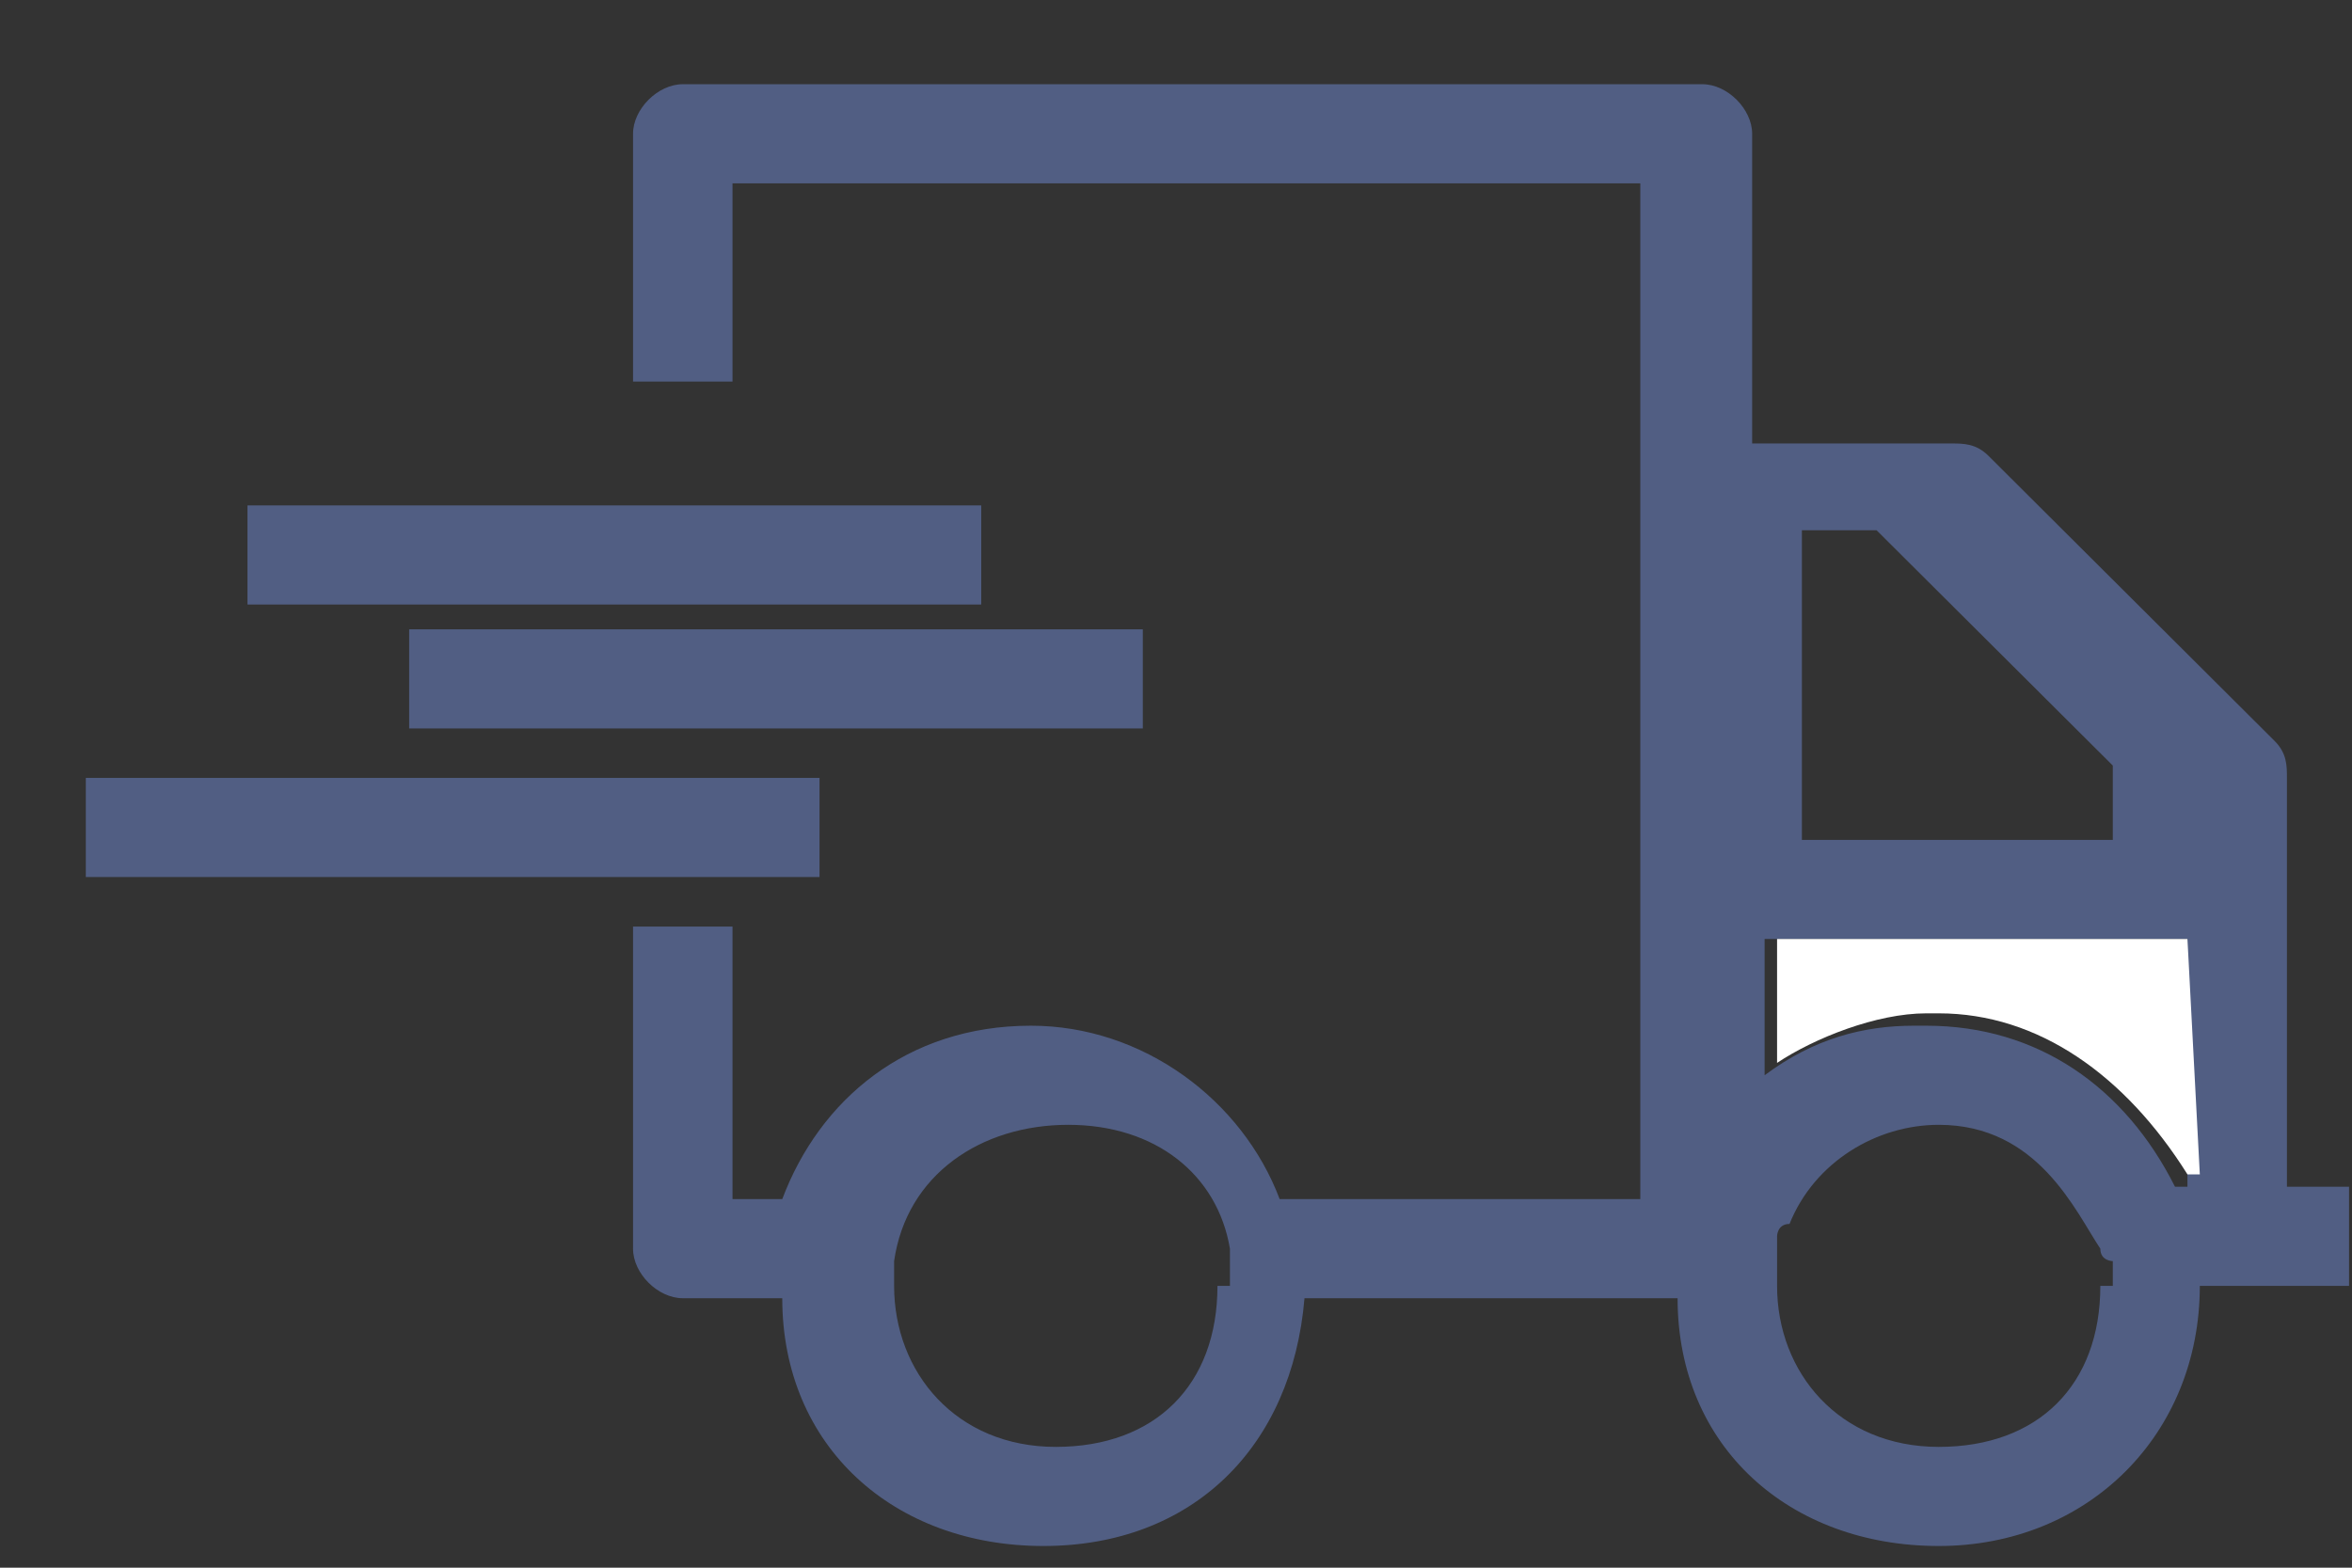 <svg width="27" height="18" viewBox="0 0 27 18" fill="none" xmlns="http://www.w3.org/2000/svg">
<rect x="0" y="0" width="27" height="18" fill="#333333" stroke="none"/>
<path d="M26.253 13.626V8.932C26.253 8.79 26.253 8.648 26.11 8.506L22.827 5.234C22.684 5.092 22.541 5.092 22.398 5.092H20.114V1.536C20.114 1.252 19.829 0.967 19.543 0.967H7.838C7.552 0.967 7.267 1.252 7.267 1.536V4.381H8.409V2.105H18.83V13.768H14.69C14.261 12.63 13.12 11.777 11.835 11.777C10.407 11.777 9.408 12.63 8.98 13.768H8.409V10.639H7.267V14.337C7.267 14.622 7.552 14.906 7.838 14.906H8.98C8.98 16.613 10.264 17.751 11.977 17.751C13.691 17.751 14.832 16.613 14.975 14.906H19.258C19.258 16.613 20.543 17.751 22.256 17.751C23.969 17.751 25.253 16.471 25.253 14.764H26.966V13.626H26.253ZM13.976 14.764C13.976 15.902 13.262 16.613 12.12 16.613C10.978 16.613 10.264 15.76 10.264 14.764V14.622V14.48C10.407 13.484 11.264 12.915 12.263 12.915C13.262 12.915 13.976 13.484 14.119 14.337V14.764H13.976ZM20.685 6.088H21.542L24.254 8.79V9.644H20.685V6.088ZM20.257 10.781H24.968C24.968 10.781 24.968 10.781 25.111 10.781V13.626H24.968C24.397 12.488 23.398 11.777 22.113 11.777H21.97C21.399 11.777 20.828 11.919 20.257 12.346V10.781ZM24.111 14.764C24.111 15.902 23.398 16.613 22.256 16.613C21.114 16.613 20.4 15.76 20.4 14.764C20.4 14.622 20.4 14.195 20.4 14.195C20.4 14.195 20.4 14.053 20.543 14.053C20.828 13.342 21.542 12.915 22.256 12.915C23.398 12.915 23.826 13.911 24.111 14.337C24.111 14.48 24.254 14.48 24.254 14.48V14.764H24.111Z" fill="#515E83"/>
<path d="M25.111 10.781H20.4V12.204C20.828 11.919 21.542 11.635 22.113 11.635H22.256C23.398 11.635 24.397 12.346 25.111 13.484H25.253L25.111 10.781Z" fill="white"/>
<path d="M11.264 5.803H2.841V6.941H11.264V5.803Z" fill="#515E83"/>
<path d="M13.119 7.226H4.697V8.364H13.119V7.226Z" fill="#515E83"/>
<path d="M9.408 8.932H0.985V10.07H9.408V8.932Z" fill="#515E83"/>
</svg>
